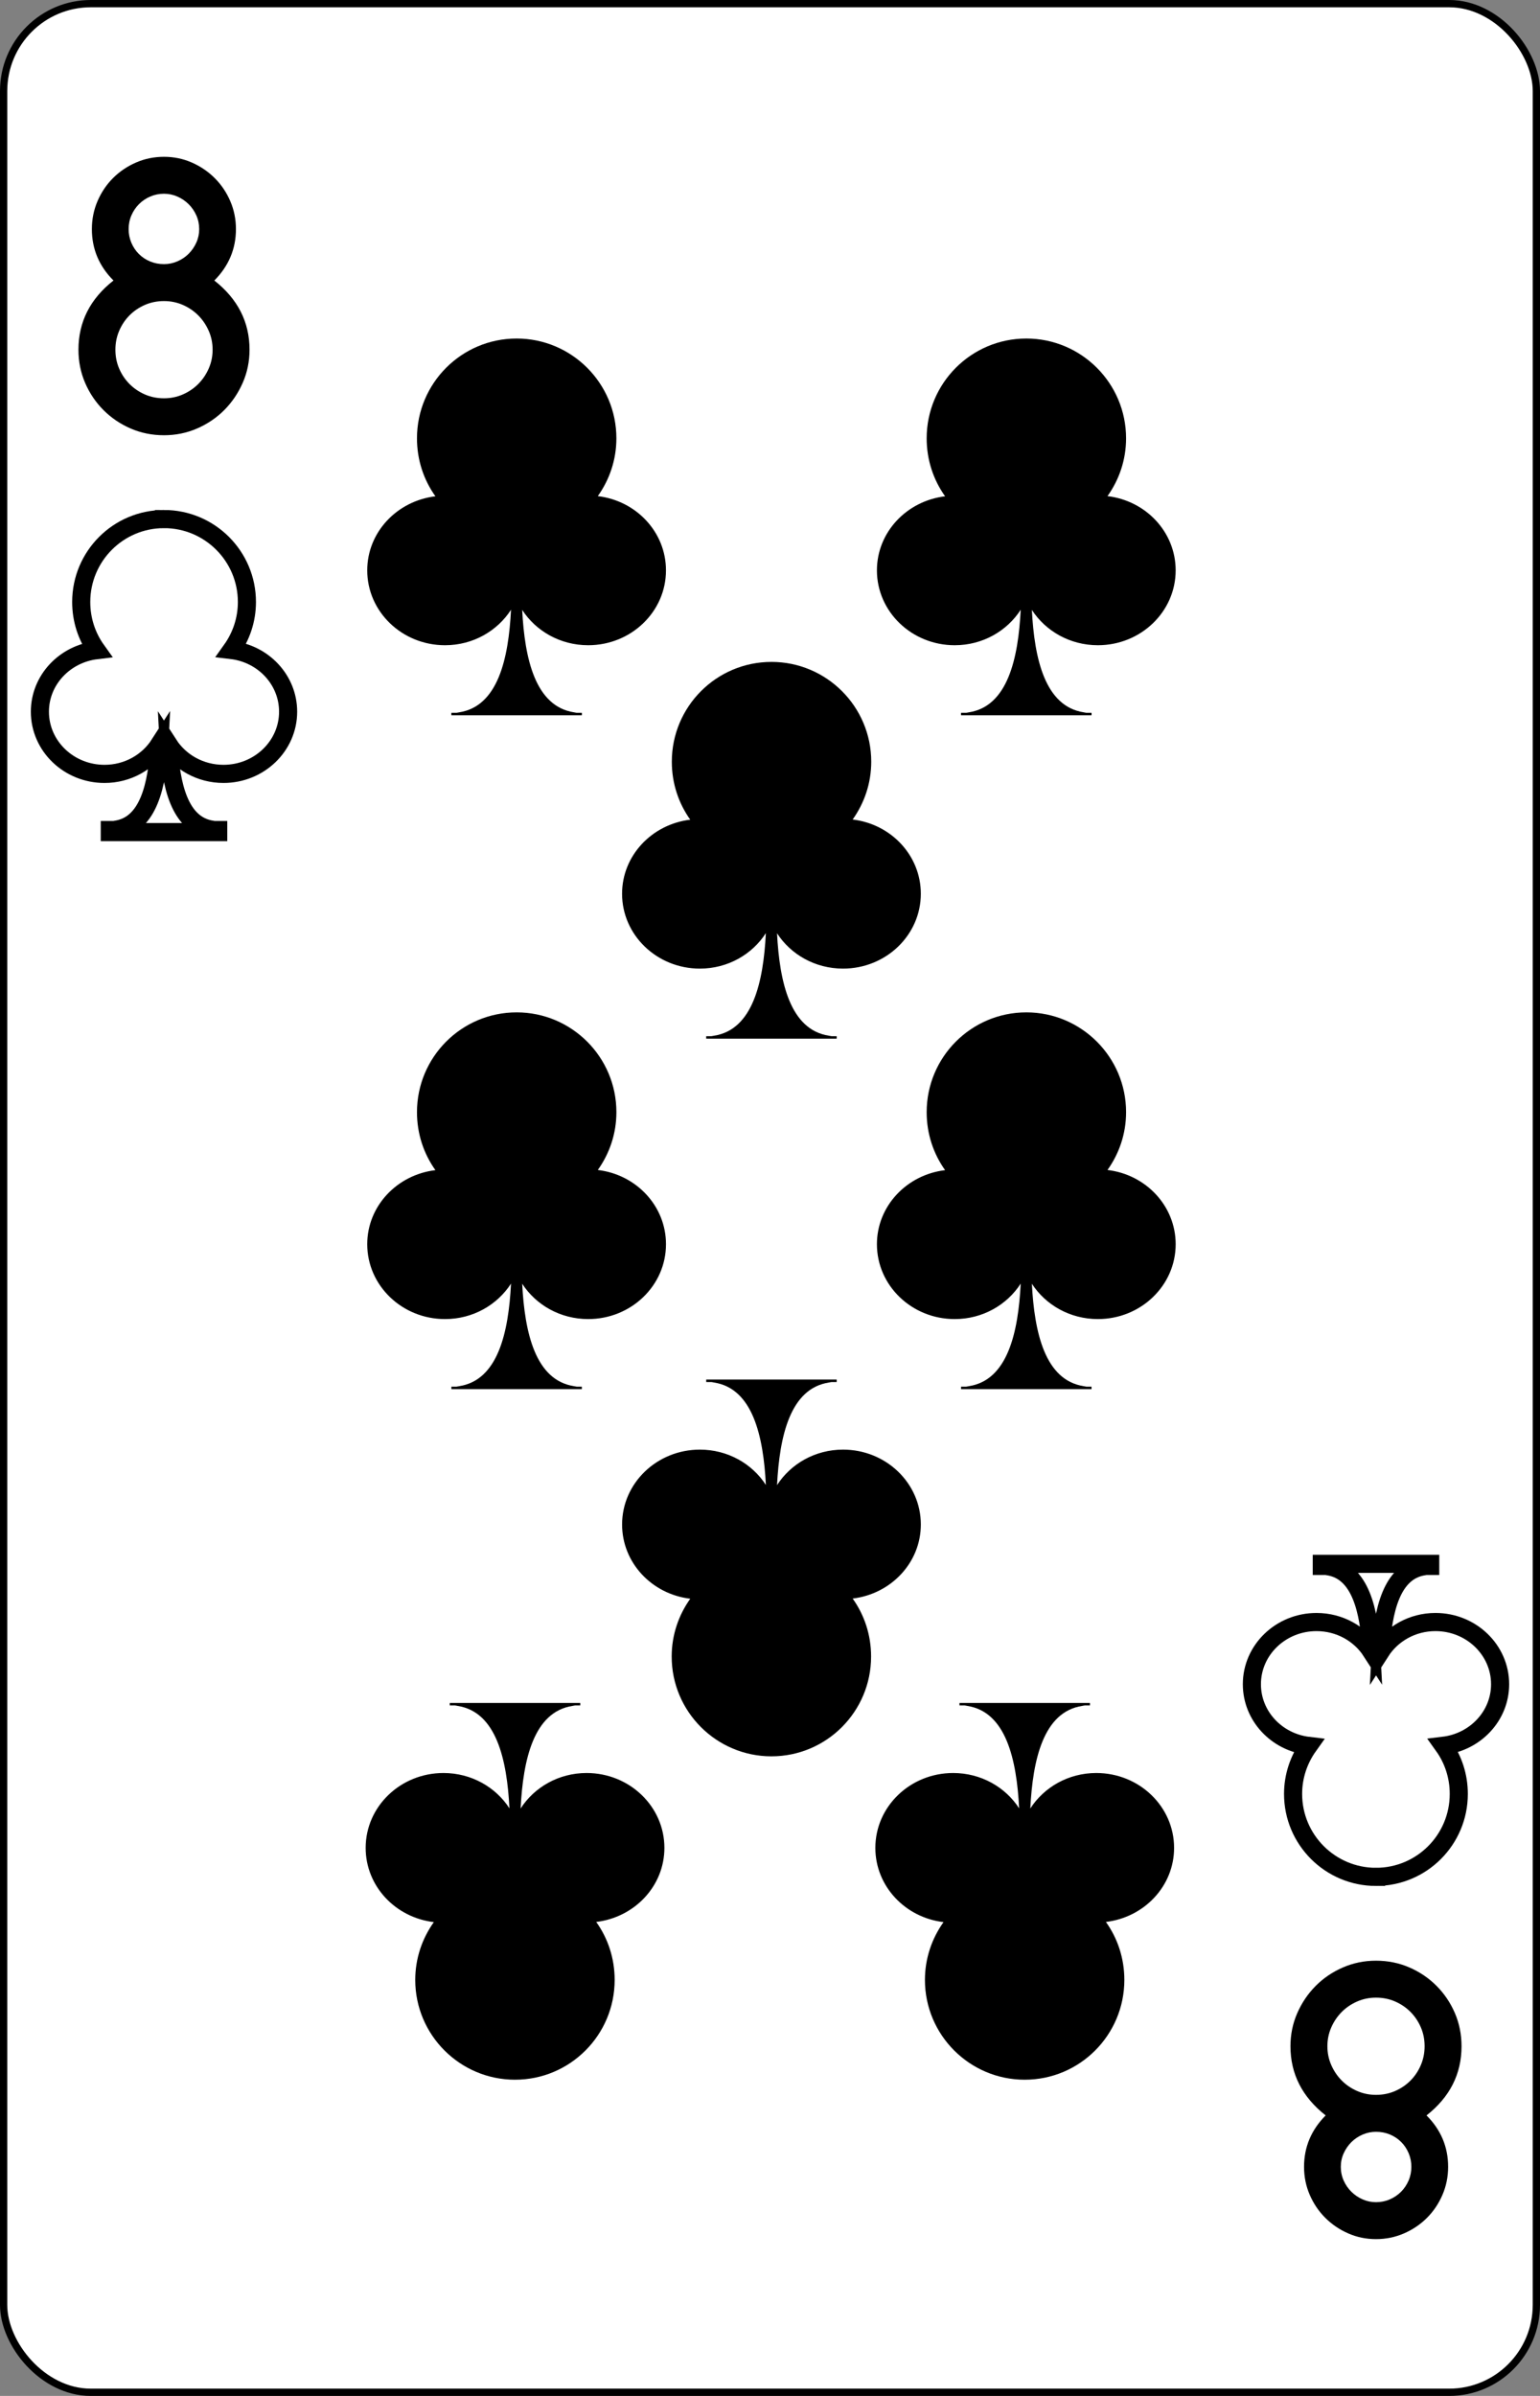 <?xml version="1.0" encoding="UTF-8" standalone="no"?>
<svg
   xmlns:dc="http://purl.org/dc/elements/1.1/"
   xmlns:cc="http://creativecommons.org/ns#"
   xmlns:rdf="http://www.w3.org/1999/02/22-rdf-syntax-ns#"
   xmlns:svg="http://www.w3.org/2000/svg"
   xmlns="http://www.w3.org/2000/svg"
   xmlns:sodipodi="http://sodipodi.sourceforge.net/DTD/sodipodi-0.dtd"
   xmlns:inkscape="http://www.inkscape.org/namespaces/inkscape"
   inkscape:version="1.0 (4035a4fb49, 2020-05-01)"
   sodipodi:docname="8C.svg"
   id="svg36"
   version="1.1"
   width="2.25in"
   viewBox="-106 -164.5 212 329"
   preserveAspectRatio="none"
   height="3.5in"
   face="8C"
   class="card">
  <rect x="-106" y="-164.5" width="212" height="329" fill="#808080" stroke="none"/>
  <defs
     id="defs40" />
  <sodipodi:namedview
     inkscape:current-layer="svg36"
     inkscape:window-maximized="1"
     inkscape:window-y="-12"
     inkscape:window-x="-12"
     inkscape:cy="168"
     inkscape:cx="108"
     inkscape:zoom="2.2410714"
     showgrid="false"
     id="namedview38"
     inkscape:window-height="2050"
     inkscape:window-width="3240"
     inkscape:pageshadow="2"
     inkscape:pageopacity="0"
     guidetolerance="10"
     gridtolerance="10"
     objecttolerance="10"
     borderopacity="1"
     bordercolor="#666666"
     pagecolor="#ffffff" />
  <symbol
     preserveAspectRatio="xMinYMid"
     viewBox="-600 -600 1200 1200"
     id="SC8">
    <path
       id="path2"
       fill="black"
       d="M30 150C35 385 85 400 130 500L-130 500C-85 400 -35 385 -30 150A10 10 0 0 0 -50 150A210 210 0 1 1 -124 -51A10 10 0 0 0 -110 -65A230 230 0 1 1 110 -65A10 10 0 0 0 124 -51A210 210 0 1 1 50 150A10 10 0 0 0 30 150Z" />
  </symbol>
  <symbol
     preserveAspectRatio="xMinYMid"
     viewBox="-500 -500 1000 1000"
     id="VC8">
    <path
       id="path5"
       fill="none"
       stroke-miterlimit="1.5"
       stroke-linecap="square"
       stroke-width="80"
       stroke="black"
       d="M-1 -50A205 205 0 1 1 1 -50L-1 -50A255 255 0 1 0 1 -50Z" />
  </symbol>
  <rect
     id="rect8"
     stroke="black"
     fill="white"
     ry="12"
     rx="12"
     y="-164"
     x="-105.5"
     height="328"
     width="211" />
  <g
     transform="translate(-291.238,97.87)"
     id="g924">
    <path
       inkscape:connector-curvature="0"
       id="path26102"
       style="font-style:normal;font-variant:normal;font-weight:bold;font-stretch:normal;font-size:22.4px;line-height:125%;font-family:Comfortaa;-inkscape-font-specification:'Comfortaa Bold';letter-spacing:0px;word-spacing:0px;fill:#000000;fill-opacity:1;stroke:none;stroke-width:2.19"
       d="m 207.815,-235.766 c -0.672,2e-5 -1.303,0.128 -1.895,0.383 -0.592,0.255 -1.107,0.602 -1.547,1.041 -0.44,0.439 -0.787,0.953 -1.043,1.543 -0.256,0.59 -0.384,1.22 -0.384,1.89 0,0.654 0.124,1.276 0.372,1.866 0.248,0.59 0.592,1.105 1.031,1.543 0.44,0.439 0.955,0.782 1.547,1.029 0.592,0.247 1.231,0.371 1.919,0.371 0.64,2e-5 1.255,-0.128 1.847,-0.383 0.592,-0.255 1.107,-0.602 1.547,-1.041 0.44,-0.439 0.791,-0.949 1.055,-1.531 0.264,-0.582 0.396,-1.2 0.396,-1.854 -2e-5,-0.67 -0.132,-1.3 -0.396,-1.89 -0.264,-0.59 -0.62,-1.105 -1.067,-1.543 -0.448,-0.439 -0.963,-0.786 -1.547,-1.041 -0.584,-0.255 -1.195,-0.383 -1.835,-0.383 z m 0,14.738 c -0.943,2e-5 -1.819,0.175 -2.626,0.526 -0.807,0.351 -1.511,0.825 -2.11,1.424 -0.6,0.598 -1.075,1.304 -1.427,2.117 -0.352,0.814 -0.528,1.683 -0.528,2.608 0,0.941 0.176,1.814 0.528,2.62 0.352,0.805 0.827,1.507 1.427,2.105 0.6,0.598 1.303,1.073 2.11,1.424 0.807,0.351 1.683,0.526 2.626,0.526 0.927,2e-5 1.799,-0.179 2.614,-0.538 0.815,-0.359 1.523,-0.841 2.122,-1.448 0.6,-0.606 1.075,-1.312 1.427,-2.117 0.352,-0.805 0.528,-1.663 0.528,-2.572 -2e-5,-0.909 -0.176,-1.766 -0.528,-2.572 -0.352,-0.805 -0.827,-1.511 -1.427,-2.117 -0.6,-0.606 -1.307,-1.089 -2.122,-1.448 -0.815,-0.359 -1.687,-0.538 -2.614,-0.538 z m -6.955,-2.823 c -1.983,-1.978 -2.974,-4.331 -2.974,-7.058 0,-1.372 0.264,-2.664 0.791,-3.876 0.528,-1.212 1.243,-2.265 2.146,-3.158 0.903,-0.893 1.955,-1.599 3.154,-2.117 1.199,-0.518 2.478,-0.778 3.837,-0.778 1.359,5e-5 2.638,0.263 3.837,0.79 1.199,0.526 2.25,1.24 3.154,2.141 0.903,0.901 1.615,1.954 2.134,3.158 0.52,1.204 0.779,2.484 0.779,3.84 -2e-5,2.712 -0.991,5.064 -2.974,7.058 3.23,2.536 4.844,5.702 4.844,9.499 0,1.611 -0.312,3.126 -0.935,4.546 -0.624,1.42 -1.467,2.664 -2.53,3.732 -1.063,1.069 -2.31,1.914 -3.741,2.536 -1.431,0.622 -2.954,0.933 -4.569,0.933 -1.631,0 -3.158,-0.307 -4.581,-0.921 -1.423,-0.614 -2.67,-1.455 -3.741,-2.524 -1.071,-1.069 -1.915,-2.313 -2.53,-3.732 -0.616,-1.42 -0.923,-2.943 -0.923,-4.57 0,-3.812 1.607,-6.978 4.82,-9.499 z" />
    <path
       style="fill:none;stroke:#000000;stroke-width:2.492;stroke-opacity:1"
       d="m 207.815,-191.094 c -6.3,0 -11.396,5.102 -11.396,11.387 0,2.467 0.772,4.749 2.109,6.613 -4.391,0.523 -7.798,4.095 -7.798,8.452 0,4.717 3.983,8.54 8.897,8.54 3.196,0 5.981,-1.62 7.55,-4.049 -0.284,5.587 -1.498,11.029 -5.938,11.705 -0.097,0.015 -0.2,0.043 -0.301,0.053 h -0.585 v 0.283 h 7.462 7.462 v -0.283 h -0.585 c -0.102,-0.011 -0.202,-0.038 -0.301,-0.053 -4.435,-0.675 -5.652,-6.107 -5.937,-11.688 1.57,2.422 4.36,4.031 7.55,4.031 4.914,0 8.897,-3.823 8.897,-8.54 0,-4.363 -3.399,-7.953 -7.799,-8.47 1.332,-1.862 2.127,-4.134 2.127,-6.595 0,-6.285 -5.114,-11.387 -11.414,-11.387 z"
       id="path11542-7"
       inkscape:connector-curvature="0" />
    <path
       inkscape:connector-curvature="0"
       id="path26090"
       style="font-style:normal;font-variant:normal;font-weight:bold;font-stretch:normal;font-size:22.4px;line-height:125%;font-family:Comfortaa;-inkscape-font-specification:'Comfortaa Bold';letter-spacing:0px;word-spacing:0px;fill:#000000;fill-opacity:1;stroke:none;stroke-width:2.19"
       d="m 374.661,40.026 c 0.672,-2.2e-5 1.303,-0.128 1.895,-0.383 0.592,-0.255 1.107,-0.602 1.547,-1.041 0.44,-0.439 0.787,-0.953 1.043,-1.543 0.256,-0.59 0.384,-1.22 0.384,-1.89 2.2e-4,-0.654 -0.125,-1.276 -0.372,-1.866 -0.248,-0.59 -0.592,-1.105 -1.031,-1.543 -0.44,-0.439 -0.955,-0.782 -1.547,-1.029 -0.592,-0.247 -1.231,-0.371 -1.919,-0.371 -0.639,-2.1e-5 -1.255,0.128 -1.847,0.383 -0.591,0.255 -1.107,0.602 -1.547,1.041 -0.44,0.439 -0.791,0.949 -1.055,1.531 -0.264,0.582 -0.396,1.2 -0.396,1.854 0,0.67 0.132,1.3 0.396,1.89 0.264,0.59 0.62,1.105 1.067,1.543 0.448,0.439 0.963,0.786 1.547,1.041 0.584,0.255 1.195,0.383 1.835,0.383 z m 0,-14.738 c 0.943,0 1.819,-0.175 2.626,-0.526 0.807,-0.351 1.511,-0.825 2.11,-1.424 0.599,-0.598 1.075,-1.304 1.427,-2.117 0.352,-0.813 0.528,-1.683 0.528,-2.608 0,-0.941 -0.175,-1.814 -0.528,-2.62 -0.352,-0.806 -0.828,-1.507 -1.427,-2.105 -0.599,-0.598 -1.303,-1.073 -2.11,-1.424 -0.807,-0.351 -1.683,-0.526 -2.626,-0.526 -0.927,0 -1.799,0.179 -2.614,0.538 -0.815,0.359 -1.523,0.841 -2.122,1.448 -0.599,0.606 -1.075,1.312 -1.427,2.117 -0.352,0.806 -0.528,1.663 -0.528,2.572 0,0.909 0.175,1.767 0.528,2.572 0.352,0.806 0.828,1.511 1.427,2.117 0.599,0.606 1.307,1.089 2.122,1.448 0.815,0.359 1.687,0.538 2.614,0.538 z m 6.955,2.823 c 1.983,1.978 2.974,4.331 2.974,7.058 0,1.372 -0.264,2.664 -0.792,3.876 -0.528,1.212 -1.243,2.265 -2.146,3.158 -0.903,0.893 -1.955,1.599 -3.154,2.117 -1.199,0.518 -2.478,0.778 -3.837,0.778 -1.359,-2.2e-5 -2.638,-0.263 -3.837,-0.79 -1.199,-0.526 -2.25,-1.24 -3.154,-2.141 -0.903,-0.901 -1.615,-1.954 -2.135,-3.158 -0.52,-1.204 -0.779,-2.484 -0.779,-3.84 2.2e-4,-2.712 0.991,-5.064 2.974,-7.058 -3.23,-2.536 -4.844,-5.702 -4.844,-9.499 0,-1.611 0.312,-3.126 0.935,-4.546 0.624,-1.42 1.467,-2.664 2.53,-3.732 1.063,-1.069 2.31,-1.914 3.741,-2.536 1.431,-0.622 2.954,-0.933 4.569,-0.933 1.631,0 3.158,0.307 4.581,0.921 1.423,0.614 2.67,1.455 3.741,2.524 1.071,1.069 1.915,2.313 2.53,3.732 0.615,1.42 0.923,2.943 0.923,4.57 0,3.812 -1.607,6.978 -4.82,9.499 z" />
    <path
       style="fill:none;stroke:#000000;stroke-width:2.492;stroke-opacity:1"
       d="m 374.661,-4.646 c 6.3,0 11.396,-5.102 11.396,-11.387 0,-2.467 -0.772,-4.749 -2.109,-6.613 4.391,-0.523 7.798,-4.095 7.798,-8.452 0,-4.717 -3.983,-8.54 -8.897,-8.54 -3.196,0 -5.981,1.62 -7.55,4.049 0.284,-5.587 1.498,-11.029 5.938,-11.705 0.097,-0.015 0.2,-0.043 0.301,-0.053 h 0.585 v -0.283 h -7.462 -7.462 v 0.283 h 0.585 c 0.103,0.011 0.202,0.038 0.301,0.053 4.435,0.675 5.652,6.107 5.937,11.688 -1.57,-2.422 -4.36,-4.031 -7.55,-4.031 -4.914,0 -8.897,3.823 -8.897,8.54 0,4.363 3.4,7.953 7.799,8.47 -1.332,1.862 -2.127,4.134 -2.127,6.595 0,6.285 5.114,11.387 11.414,11.387 z"
       id="path11542-2"
       inkscape:connector-curvature="0" />
    <path
       style="fill:#000000;fill-opacity:1;stroke:none;stroke-width:2.19"
       d="m 256.356,-215.885 c -7.582,0 -13.716,6.141 -13.716,13.705 0,2.969 0.929,5.716 2.538,7.959 -5.285,0.63 -9.386,4.928 -9.386,10.172 0,5.677 4.794,10.279 10.708,10.279 3.847,0 7.199,-1.95 9.087,-4.873 -0.341,6.724 -1.803,13.274 -7.146,14.088 -0.117,0.018 -0.24,0.052 -0.362,0.064 h -0.704 v 0.34 h 8.98 8.981 v -0.34 h -0.704 c -0.123,-0.011 -0.243,-0.045 -0.363,-0.064 -5.338,-0.813 -6.803,-7.35 -7.146,-14.067 1.89,2.915 5.247,4.852 9.087,4.852 5.914,0 10.708,-4.601 10.708,-10.279 0,-5.251 -4.091,-9.572 -9.386,-10.194 1.603,-2.241 2.56,-4.975 2.56,-7.938 0,-7.564 -6.155,-13.705 -13.738,-13.705 z"
       id="path9140"
       inkscape:connector-curvature="0" />
    <path
       style="fill:#000000;fill-opacity:1;stroke:none;stroke-width:2.19"
       d="m 326.521,-215.885 c -7.582,0 -13.716,6.141 -13.716,13.705 0,2.969 0.929,5.716 2.538,7.959 -5.285,0.63 -9.386,4.928 -9.386,10.172 0,5.677 4.794,10.279 10.708,10.279 3.847,0 7.199,-1.95 9.087,-4.873 -0.341,6.724 -1.803,13.274 -7.146,14.088 -0.117,0.018 -0.24,0.052 -0.362,0.064 h -0.704 v 0.34 h 8.98 8.981 v -0.34 h -0.704 c -0.123,-0.011 -0.243,-0.045 -0.363,-0.064 -5.338,-0.813 -6.803,-7.35 -7.146,-14.067 1.89,2.915 5.247,4.852 9.087,4.852 5.914,0 10.708,-4.601 10.708,-10.279 0,-5.251 -4.092,-9.572 -9.386,-10.194 1.603,-2.241 2.56,-4.975 2.56,-7.938 0,-7.564 -6.155,-13.705 -13.738,-13.705 z"
       id="path9144"
       inkscape:connector-curvature="0" />
    <path
       style="fill:#000000;fill-opacity:1;stroke:none;stroke-width:2.19"
       d="m 256.137,23.208 c 7.582,0 13.716,-6.141 13.716,-13.705 0,-2.969 -0.929,-5.716 -2.538,-7.959 5.285,-0.63 9.386,-4.928 9.386,-10.172 0,-5.677 -4.794,-10.279 -10.708,-10.279 -3.847,0 -7.199,1.95 -9.087,4.873 0.341,-6.724 1.803,-13.274 7.146,-14.088 0.117,-0.018 0.24,-0.052 0.362,-0.064 h 0.704 v -0.34 h -8.98 -8.981 v 0.34 h 0.704 c 0.123,0.011 0.243,0.045 0.363,0.064 5.338,0.813 6.803,7.35 7.146,14.067 -1.89,-2.915 -5.247,-4.852 -9.087,-4.852 -5.914,0 -10.708,4.601 -10.708,10.279 0,5.251 4.091,9.572 9.386,10.194 -1.603,2.241 -2.56,4.975 -2.56,7.938 0,7.564 6.155,13.705 13.738,13.705 z"
       id="path9148"
       inkscape:connector-curvature="0" />
    <path
       style="fill:#000000;fill-opacity:1;stroke:none;stroke-width:2.19"
       d="m 326.302,23.208 c 7.582,0 13.716,-6.141 13.716,-13.705 0,-2.969 -0.929,-5.716 -2.538,-7.959 5.285,-0.63 9.386,-4.928 9.386,-10.172 0,-5.677 -4.794,-10.279 -10.708,-10.279 -3.847,0 -7.199,1.95 -9.087,4.873 0.341,-6.724 1.803,-13.274 7.146,-14.088 0.116,-0.018 0.24,-0.052 0.362,-0.064 h 0.704 v -0.34 h -8.98 -8.981 v 0.34 h 0.704 c 0.123,0.011 0.243,0.045 0.363,0.064 5.338,0.813 6.803,7.35 7.146,14.067 -1.89,-2.915 -5.247,-4.852 -9.087,-4.852 -5.914,0 -10.708,4.601 -10.708,10.279 0,5.251 4.092,9.572 9.386,10.194 -1.603,2.241 -2.56,4.975 -2.56,7.938 0,7.564 6.155,13.705 13.738,13.705 z"
       id="path9152"
       inkscape:connector-curvature="0" />
    <path
       style="fill:#000000;fill-opacity:1;stroke:none;stroke-width:2.19"
       d="m 256.356,-123.354 c -7.582,0 -13.716,6.141 -13.716,13.705 0,2.969 0.929,5.716 2.538,7.959 -5.285,0.63 -9.386,4.928 -9.386,10.172 0,5.677 4.794,10.279 10.708,10.279 3.847,0 7.199,-1.95 9.087,-4.873 -0.341,6.724 -1.803,13.274 -7.146,14.088 -0.116,0.018 -0.24,0.052 -0.362,0.064 h -0.704 v 0.34 h 8.981 8.981 v -0.34 h -0.704 c -0.123,-0.011 -0.243,-0.045 -0.363,-0.064 -5.338,-0.813 -6.803,-7.35 -7.146,-14.067 1.89,2.915 5.247,4.852 9.088,4.852 5.914,0 10.708,-4.601 10.708,-10.279 0,-5.251 -4.092,-9.572 -9.386,-10.194 1.603,-2.241 2.56,-4.975 2.56,-7.938 0,-7.564 -6.155,-13.705 -13.738,-13.705 z"
       id="path9170"
       inkscape:connector-curvature="0" />
    <path
       inkscape:connector-curvature="0"
       id="path9180"
       d="m 326.521,-123.354 c -7.582,0 -13.716,6.141 -13.716,13.705 0,2.969 0.929,5.716 2.538,7.959 -5.285,0.63 -9.386,4.928 -9.386,10.172 0,5.677 4.794,10.279 10.708,10.279 3.847,0 7.199,-1.95 9.087,-4.873 -0.341,6.724 -1.803,13.274 -7.146,14.088 -0.116,0.018 -0.24,0.052 -0.362,0.064 h -0.704 v 0.34 h 8.981 8.981 v -0.34 h -0.704 c -0.123,-0.011 -0.243,-0.045 -0.363,-0.064 -5.338,-0.813 -6.803,-7.35 -7.146,-14.067 1.89,2.915 5.247,4.852 9.087,4.852 5.914,0 10.708,-4.601 10.708,-10.279 0,-5.251 -4.092,-9.572 -9.386,-10.194 1.603,-2.241 2.56,-4.975 2.56,-7.938 0,-7.564 -6.155,-13.705 -13.737,-13.705 z"
       style="fill:#000000;fill-opacity:1;stroke:none;stroke-width:2.19" />
    <path
       style="fill:#000000;fill-opacity:1;stroke:none;stroke-width:2.19"
       d="m 291.438,-171.479 c -7.582,0 -13.716,6.141 -13.716,13.705 0,2.969 0.929,5.716 2.538,7.959 -5.285,0.63 -9.386,4.928 -9.386,10.172 0,5.677 4.794,10.279 10.708,10.279 3.847,0 7.199,-1.95 9.087,-4.873 -0.341,6.724 -1.803,13.274 -7.146,14.088 -0.117,0.018 -0.24,0.052 -0.362,0.064 h -0.704 v 0.34 h 8.98 8.981 v -0.34 H 299.715 c -0.123,-0.011 -0.243,-0.045 -0.363,-0.064 -5.338,-0.813 -6.803,-7.35 -7.146,-14.067 1.89,2.915 5.247,4.852 9.087,4.852 5.914,0 10.708,-4.601 10.708,-10.279 0,-5.251 -4.091,-9.572 -9.386,-10.194 1.603,-2.241 2.56,-4.975 2.56,-7.938 0,-7.564 -6.155,-13.705 -13.738,-13.705 z"
       id="path9192"
       inkscape:connector-curvature="0" />
    <path
       inkscape:connector-curvature="0"
       id="path13259"
       d="m 291.438,-21.198 c 7.582,0 13.716,-6.141 13.716,-13.705 0,-2.969 -0.929,-5.716 -2.538,-7.959 5.285,-0.63 9.386,-4.928 9.386,-10.172 0,-5.677 -4.794,-10.279 -10.708,-10.279 -3.847,0 -7.199,1.95 -9.087,4.873 0.341,-6.724 1.803,-13.274 7.146,-14.088 0.117,-0.018 0.24,-0.052 0.362,-0.064 h 0.704 v -0.34 h -8.98 -8.981 v 0.34 h 0.704 c 0.123,0.011 0.243,0.045 0.363,0.064 5.338,0.813 6.803,7.35 7.146,14.067 -1.89,-2.915 -5.247,-4.852 -9.087,-4.852 -5.914,0 -10.708,4.601 -10.708,10.279 0,5.251 4.091,9.572 9.386,10.194 -1.603,2.241 -2.56,4.975 -2.56,7.938 0,7.564 6.155,13.705 13.738,13.705 z"
       style="fill:#000000;fill-opacity:1;stroke:none;stroke-width:2.19" />
  </g>
</svg>
